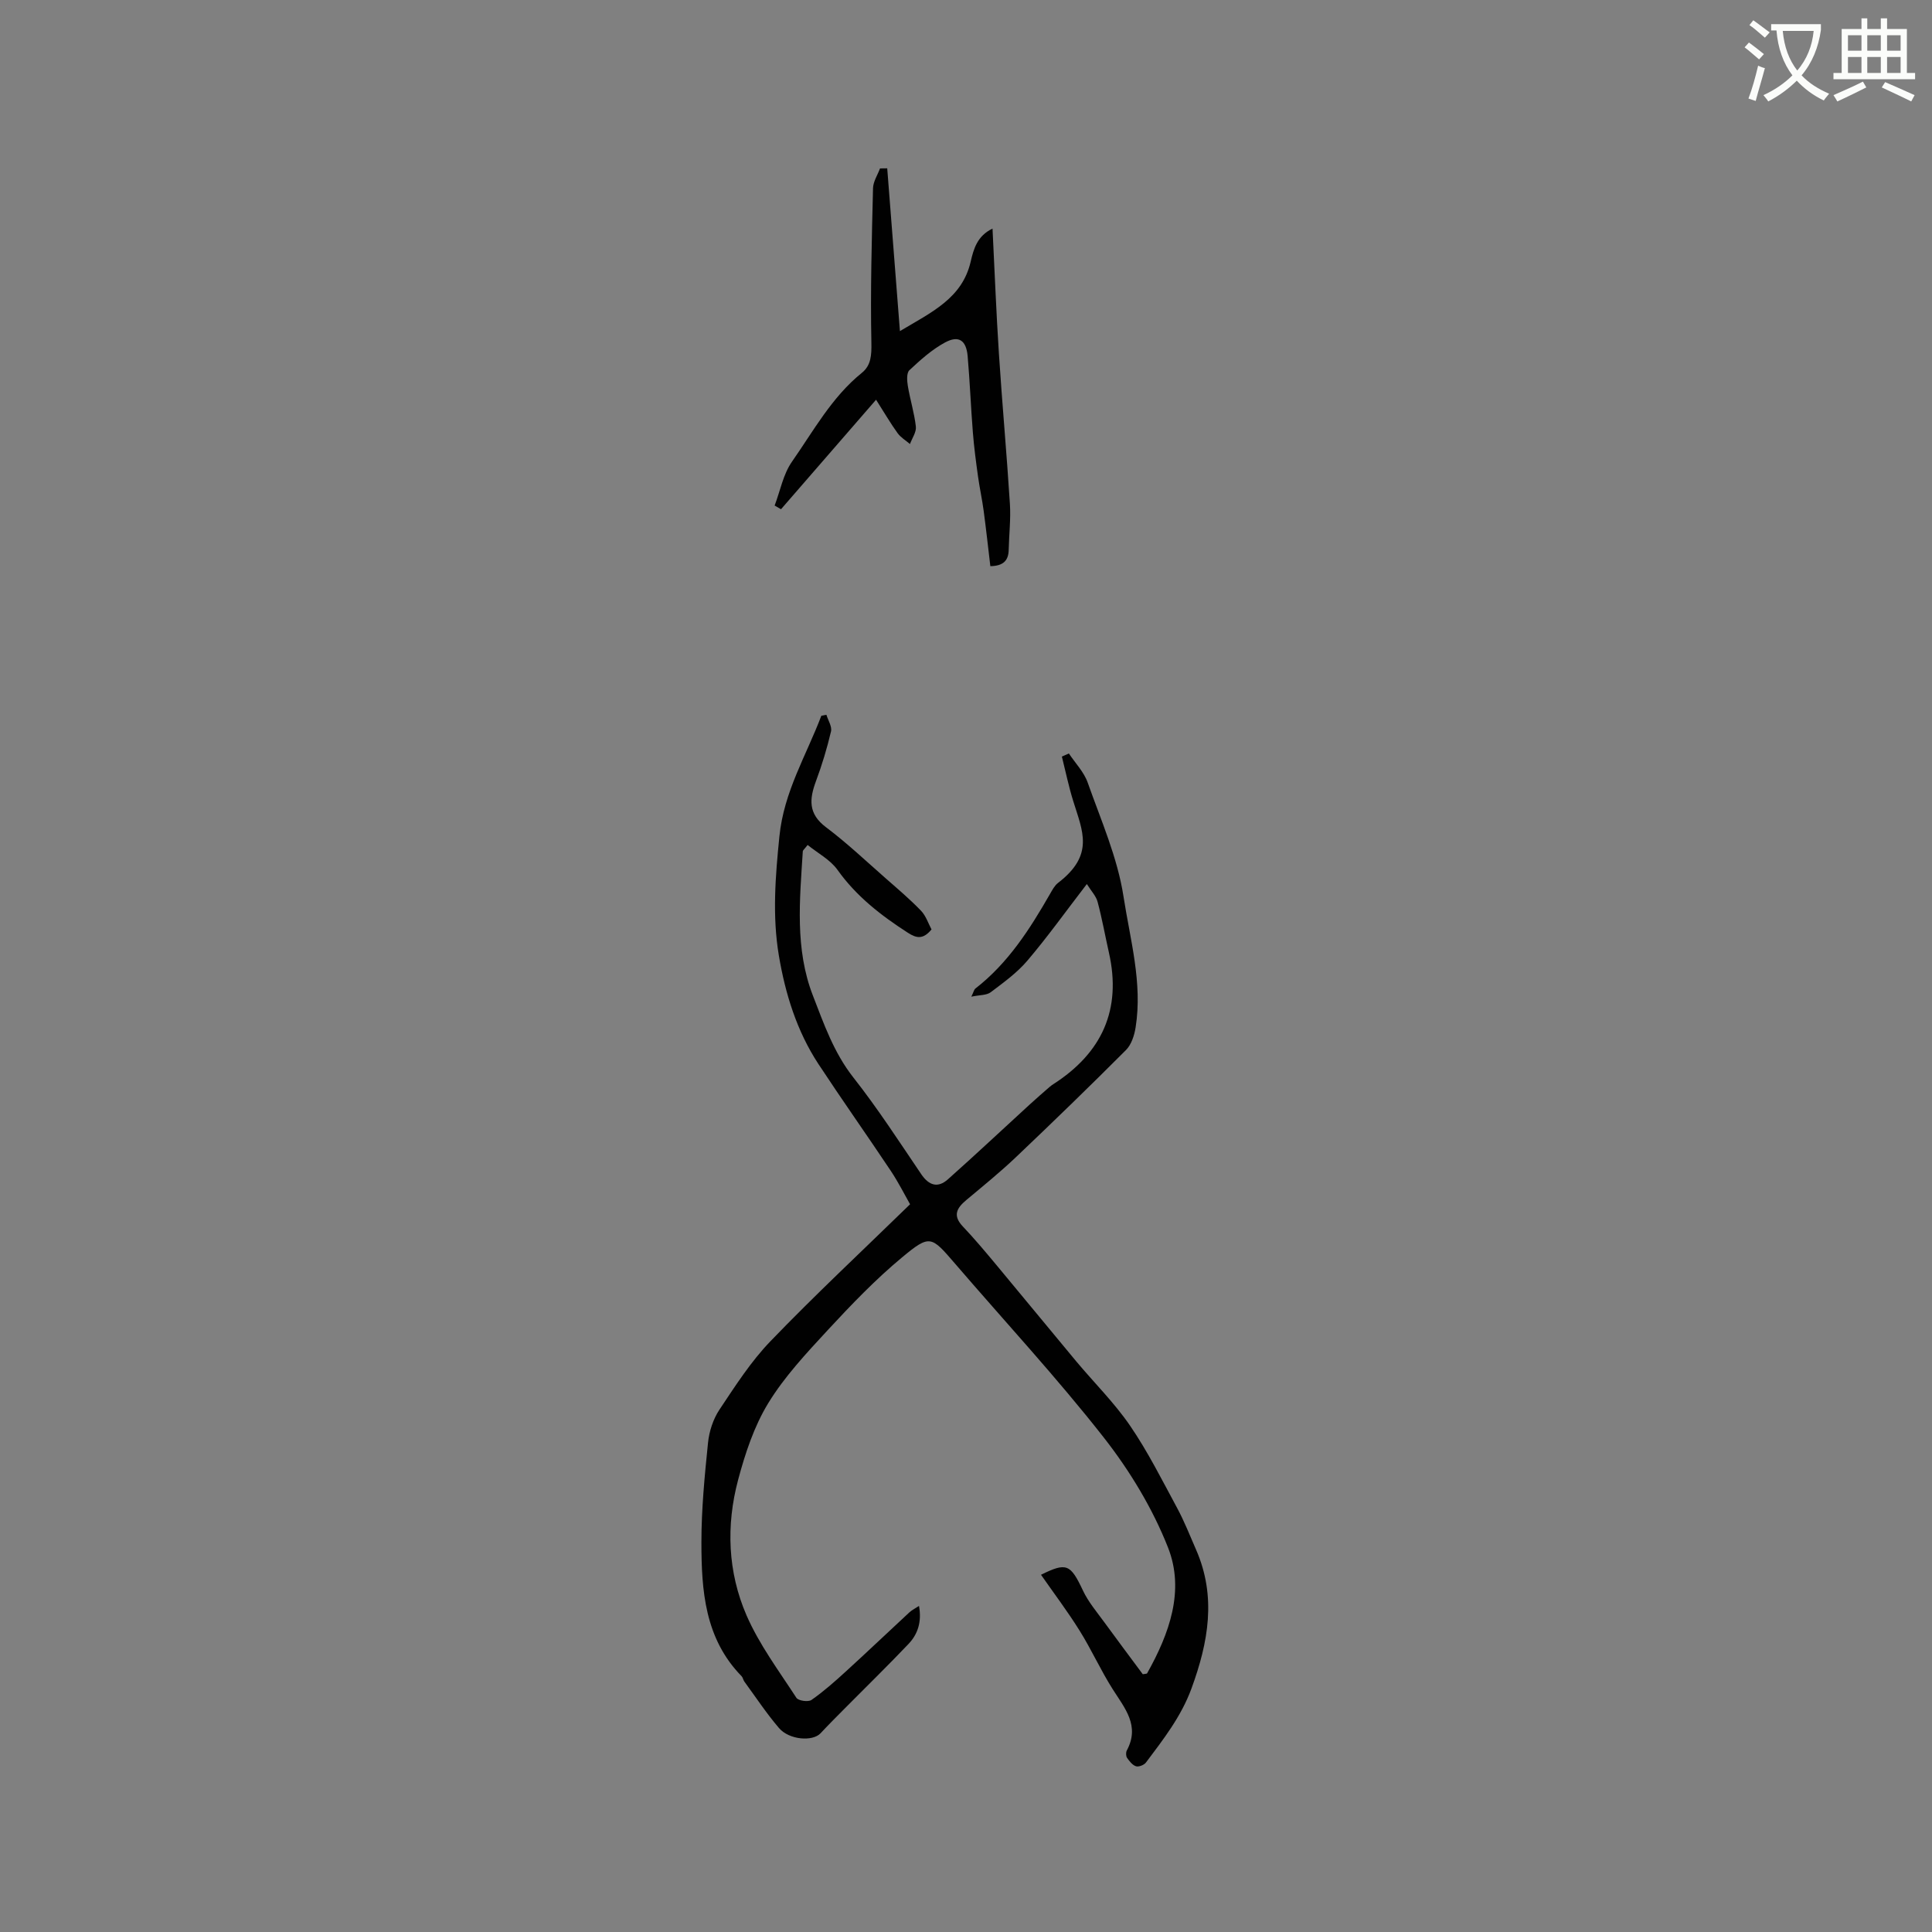 <svg enable-background="new 0 0 400 400" viewBox="0 0 400 400" xmlns="http://www.w3.org/2000/svg"><rect x="0" y="0" width="400" height="400" fill="#808080" stroke="none"/><path d="m362.1 8.8c1.1.8 2.1 1.6 3.1 2.4l-1 1.1c-1.3-1.1-2.3-2-3-2.5zm1.9 4.8c.5.2.9.4 1.4.5-.6 2.3-1.3 4.5-1.9 6.8l-1.5-.5c.8-2.1 1.4-4.3 2-6.8zm-1-9.4c1.3.9 2.4 1.8 3.4 2.5l-1 1.1c-1.4-1.2-2.4-2.1-3.2-2.6zm3.7 2.2v-1.4h10.3v1.2c-.5 3.6-1.8 6.8-4 9.4 1.5 1.6 3.4 2.8 5.7 3.8-.3.4-.7.8-1.1 1.4-2.3-1.1-4.1-2.5-5.6-4.1-1.6 1.6-3.6 3.1-5.9 4.3-.3-.5-.7-.9-1-1.3 2.4-1.1 4.4-2.5 6-4.1-1.9-2.5-3-5.6-3.3-9.3h-1.1zm8.8 0h-6.4c.3 3.3 1.3 6 3 8.2 2-2.3 3.1-5.1 3.4-8.2z" fill="#fbfcfa"/><path d="m385.3 3.8h1.3v2.2h2.8v-2.2h1.3v2.2h4.1v9.1h1.7v1.3h-16.9v-1.3h1.7v-9.1h4.1v-2.2zm.4 13.1.7 1.2c-1.8.9-3.8 1.9-6 2.9-.2-.4-.5-.8-.8-1.3 2.3-1 4.3-1.9 6.1-2.8zm-3.1-6.4h2.8v-3.2h-2.8zm0 4.6h2.8v-3.3h-2.8zm4-4.6h2.8v-3.2h-2.8zm0 4.6h2.8v-3.3h-2.8zm3.7 1.9c2.1.9 4.1 1.8 6.1 2.7l-.7 1.3c-2.2-1.1-4.2-2-6.1-2.9zm3.2-9.7h-2.8v3.2h2.8zm-2.8 7.8h2.8v-3.3h-2.8z" fill="#fbfcfa"/><g fill="#010101"><path d="m188.42 249.33c-1.15-2.02-2.43-4.58-4-6.93-4.94-7.4-10.08-14.67-14.97-22.1-4.48-6.82-6.87-14.56-8.2-22.49-1.37-8.17-.72-16.37.12-24.67.93-9.24 5.56-16.73 8.68-24.95.35-.07.7-.14 1.05-.2.35 1.16 1.19 2.43.95 3.45-.82 3.49-1.87 6.95-3.12 10.31-1.37 3.7-1.62 6.73 2.06 9.5 4.38 3.29 8.39 7.1 12.52 10.72 2.44 2.14 4.92 4.24 7.17 6.58 1.03 1.07 1.52 2.65 2.18 3.88-1.71 2.07-3.05 1.88-4.89.69-5.56-3.58-10.67-7.54-14.58-13.03-1.49-2.09-4.05-3.43-6.18-5.15-.66.86-.99 1.09-1 1.34-.63 10.04-1.66 20.18 2.09 29.84 2.27 5.86 4.33 11.81 8.37 16.95 5.04 6.4 9.48 13.27 14.06 20.03 1.6 2.36 3.44 2.92 5.52 1.07 5.69-5.06 11.24-10.28 16.86-15.42 1.39-1.28 2.82-2.51 4.24-3.75.24-.21.51-.39.77-.56 10.02-6.46 14.14-15.4 11.47-27.21-.79-3.51-1.42-7.06-2.35-10.53-.32-1.2-1.32-2.22-2.22-3.67-4.43 5.76-8.16 10.98-12.31 15.86-2.14 2.52-4.93 4.53-7.59 6.54-.86.65-2.27.55-4.02.92.5-1.02.58-1.48.84-1.68 6.77-5.25 11.27-12.29 15.45-19.58.47-.81.94-1.73 1.65-2.28 7.6-5.82 5.1-10.69 3.16-16.96-.94-3.02-1.58-6.14-2.35-9.21.48-.21.97-.42 1.45-.64 1.33 2 3.13 3.84 3.9 6.04 2.75 7.78 6.17 15.52 7.41 23.57 1.37 8.91 3.97 17.88 2.51 27.08-.26 1.65-.87 3.58-1.99 4.7-7.47 7.49-15.07 14.85-22.74 22.14-3.29 3.13-6.83 6-10.32 8.92-1.97 1.65-2.88 3.19-.74 5.46 2.47 2.6 4.77 5.36 7.07 8.12 5.48 6.57 10.9 13.2 16.38 19.77 3.73 4.47 7.93 8.61 11.2 13.39 3.68 5.38 6.62 11.27 9.73 17.02 1.5 2.78 2.66 5.75 3.93 8.65 4.25 9.73 2.54 19.17-.96 28.73-2.14 5.83-5.82 10.52-9.43 15.33-.39.51-1.48.94-2.04.77-.74-.23-1.37-1.04-1.86-1.74-.25-.36-.27-1.13-.06-1.53 2.77-5.13-.42-8.75-2.93-12.71-2.48-3.91-4.39-8.19-6.85-12.12-2.48-3.98-5.32-7.73-7.98-11.55 5.28-2.62 6.1-2.22 8.68 3.26 1.11 2.36 2.87 4.43 4.42 6.56 2.65 3.65 5.37 7.25 7.97 10.77.51-.1.84-.07.9-.19 4.58-8.17 7.84-17.11 4.33-26.03-3.2-8.12-7.93-15.93-13.33-22.82-9.73-12.41-20.49-24.01-30.78-35.98-4.92-5.71-5.17-6.09-10.95-1.29-5.51 4.57-10.52 9.8-15.4 15.07-4.42 4.78-8.96 9.63-12.32 15.13-2.92 4.78-4.77 10.39-6.23 15.86-2.52 9.45-2.15 19.11 1.74 28.06 2.63 6.05 6.7 11.49 10.33 17.08.4.61 2.45.9 3.11.44 2.51-1.75 4.82-3.8 7.09-5.87 4.44-4.05 8.78-8.19 13.19-12.27.51-.47 1.15-.78 1.99-1.33.59 3.25-.22 5.82-2.17 7.87-4.22 4.44-8.61 8.72-12.93 13.08-1.78 1.79-3.57 3.58-5.29 5.42-1.62 1.74-6.48 1.39-8.6-1.09-2.59-3.03-4.81-6.39-7.17-9.62-.24-.33-.3-.83-.58-1.12-7.62-7.79-8.31-17.74-8.31-27.73 0-6.87.67-13.76 1.37-20.61.24-2.35 1.06-4.88 2.36-6.83 3.28-4.92 6.52-9.99 10.6-14.21 9.19-9.54 18.87-18.58 28.87-28.32z"/><path d="m183.69 34.85c.86 10.98 1.71 21.96 2.63 33.7 6.71-3.99 12.89-6.83 14.65-14.38.6-2.58 1.33-5.32 4.52-6.84.45 8.91.77 17.45 1.33 25.98.67 10.35 1.62 20.67 2.27 31.02.2 3.15-.18 6.34-.25 9.51-.05 2.15-1.04 3.33-3.8 3.38-.45-3.79-.87-7.62-1.38-11.44-.32-2.41-.85-4.79-1.18-7.19-.42-3.02-.82-6.04-1.06-9.08-.42-5.26-.62-10.53-1.08-15.79-.29-3.27-1.85-4.35-4.69-2.81-2.71 1.46-5.1 3.62-7.37 5.74-.61.57-.5 2.19-.32 3.27.47 2.82 1.34 5.57 1.66 8.4.13 1.14-.78 2.4-1.22 3.61-.87-.74-1.91-1.35-2.56-2.25-1.42-1.95-2.63-4.05-4.46-6.92-6.83 7.87-13.25 15.27-19.68 22.67-.44-.25-.88-.51-1.32-.76 1.16-3.05 1.77-6.48 3.58-9.07 4.47-6.39 8.24-13.37 14.48-18.41 1.91-1.54 2.02-3.66 1.97-6.25-.22-10.65.08-21.3.34-31.96.03-1.38.94-2.74 1.45-4.11.5 0 1-.01 1.49-.02z"/></g></svg>
